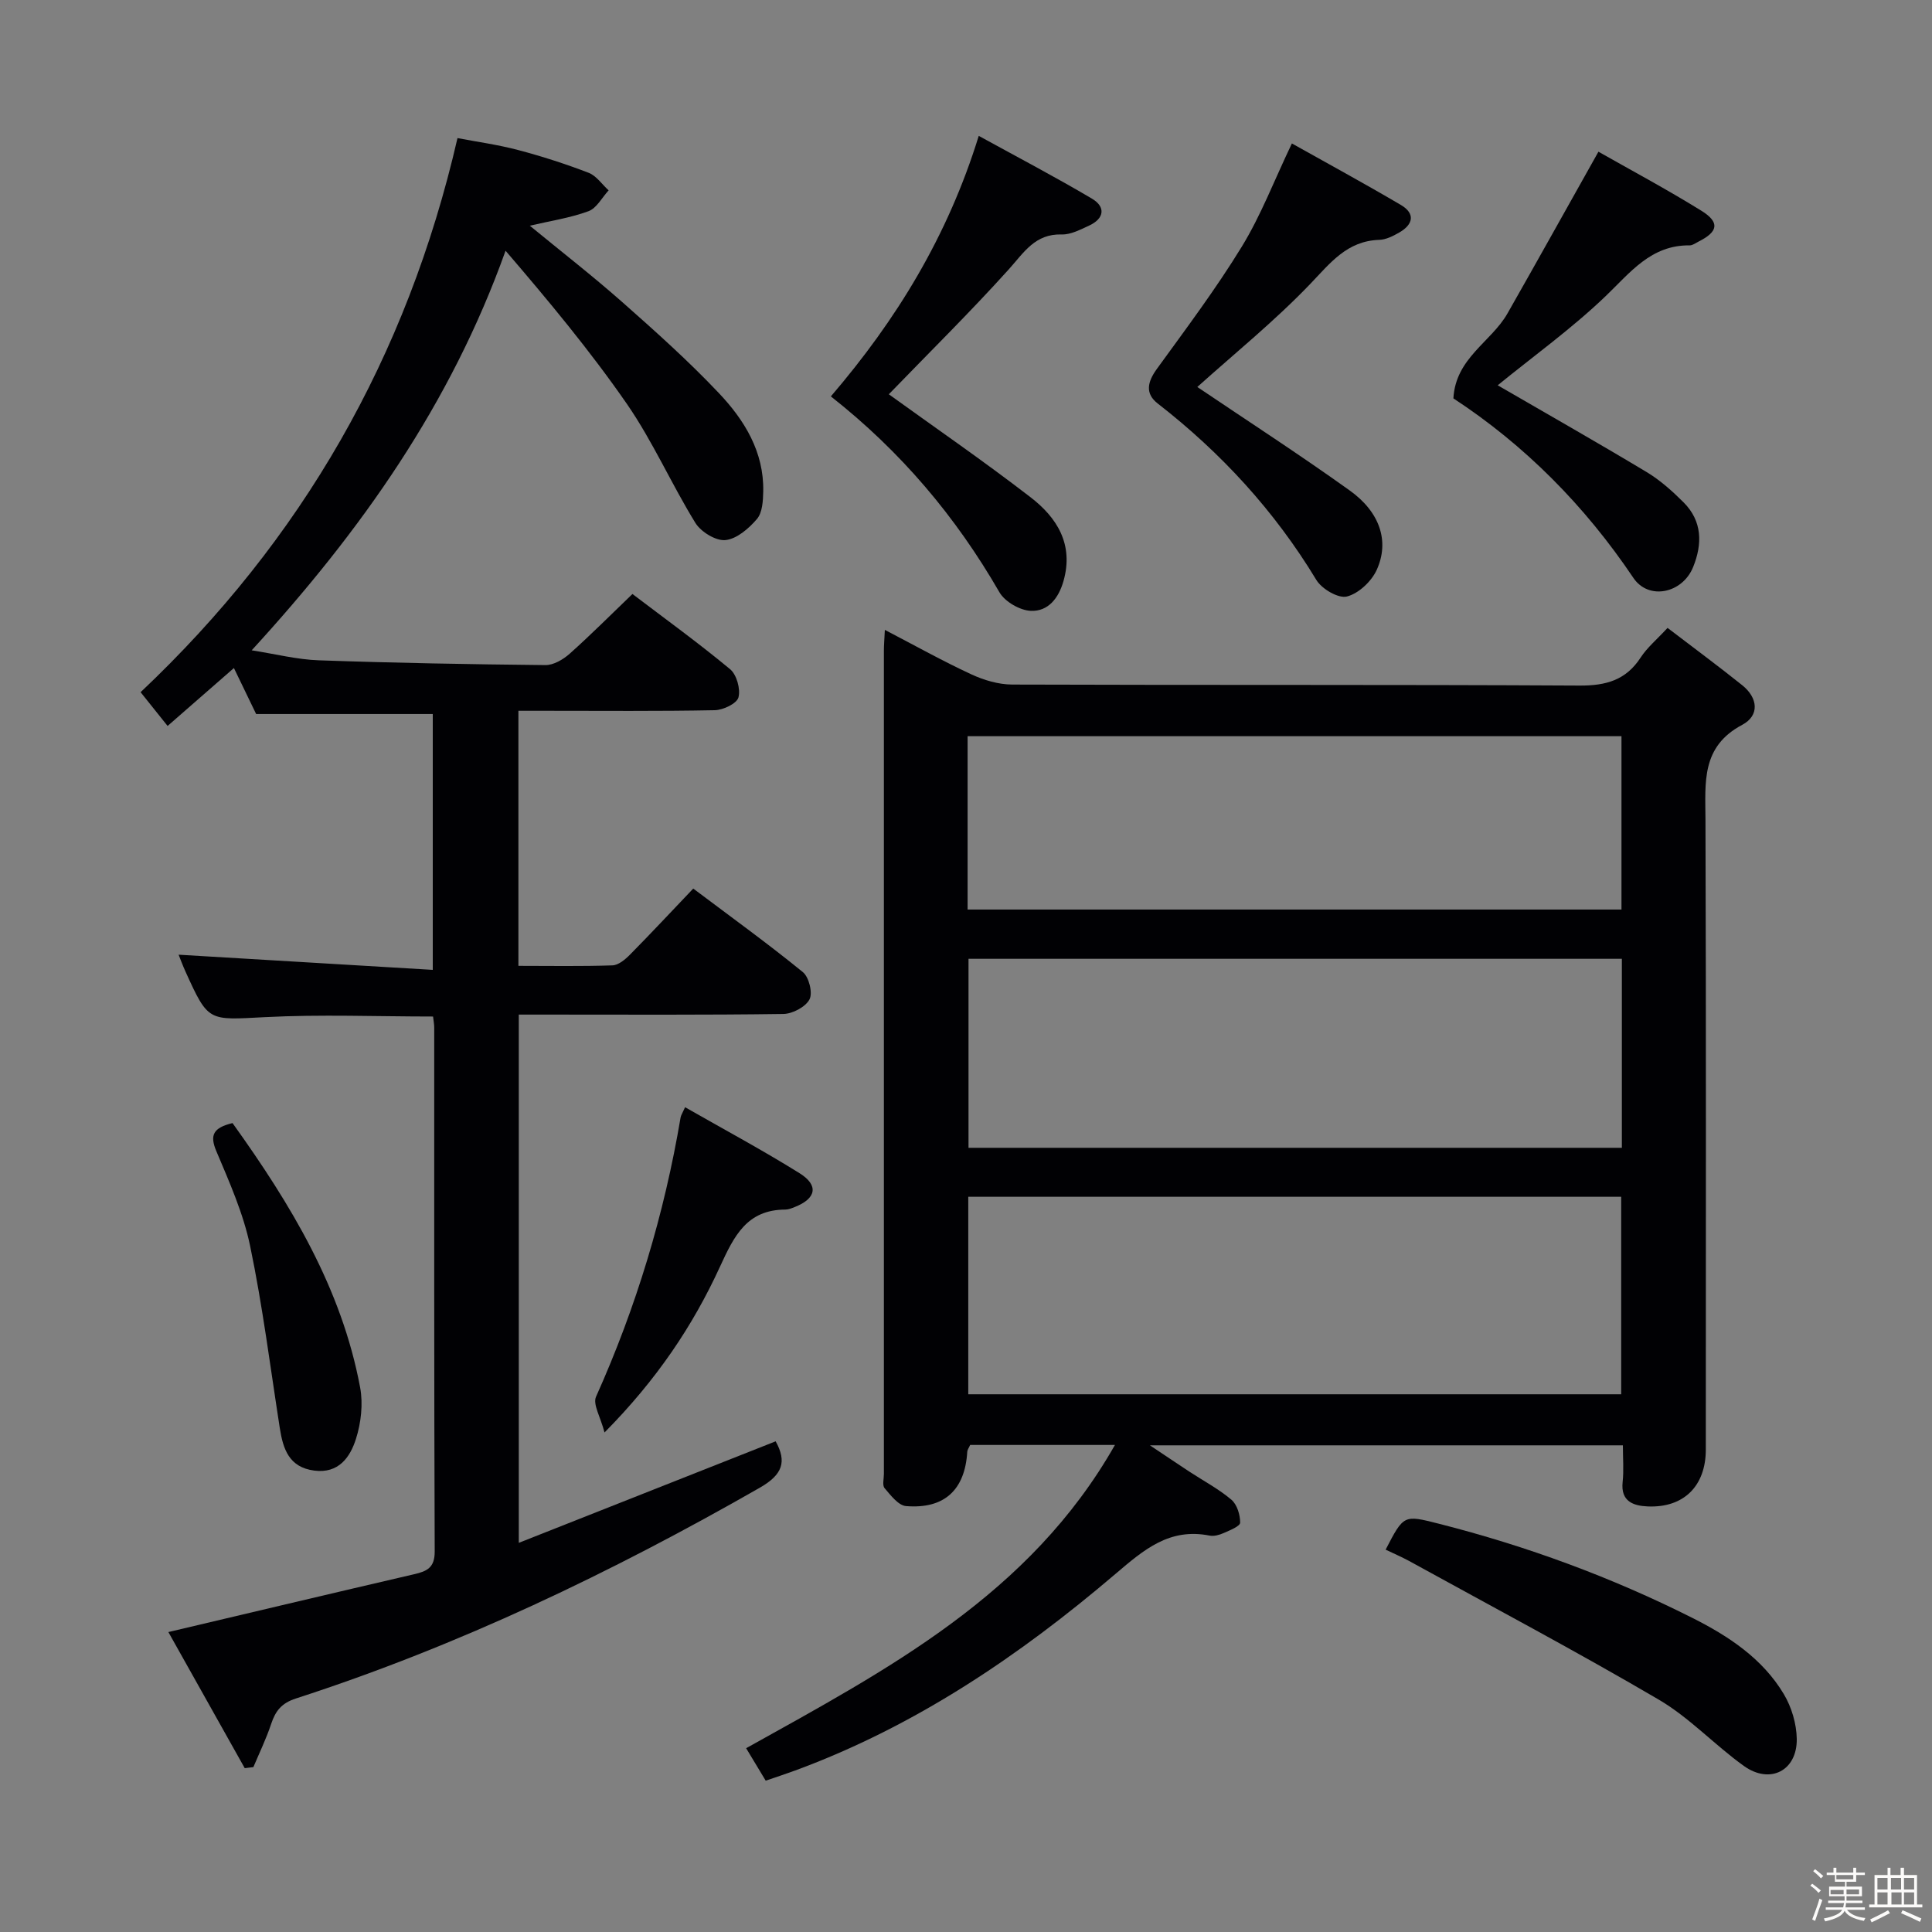 <svg enable-background="new 0 0 400 400" viewBox="0 0 400 400" xmlns="http://www.w3.org/2000/svg"><rect x="0" y="0" width="400" height="400" fill="#808080" stroke="none"/><path d="m374.8 390.4.4-.4c.7.5 1.3 1 1.8 1.4l-.5.5c-.5-.6-1.1-1.1-1.7-1.5zm1 7.3-.6-.3c.5-1.4 1.1-2.8 1.5-4.3.2.1.4.2.6.3-.5 1.3-1 2.8-1.5 4.3zm-.4-10.3.4-.4c.4.3 1 .8 1.7 1.4l-.5.5c-.4-.5-1-1-1.6-1.5zm2.5.3h1.7v-1h.6v1h3.5v-1h.6v1h1.8v.5h-1.8v1.4h-2v1h3.2v2h-3.2v.9h3.3v.5h-3.4c0 .3-.1.6-.1.9h4v.5h-3.7c.7.9 1.9 1.5 3.8 1.7-.1.2-.2.4-.3.6-2.1-.4-3.5-1.1-4-2.1-.4 1-1.8 1.7-4 2.2-.1-.2-.2-.4-.3-.6 2.1-.4 3.4-1 3.8-1.8h-3.4v-.5h3.6c.1-.3.1-.6.2-.9h-3.3v-.5h3.4c0-.3 0-.6 0-.9h-3.2v-2h3.3v-1h-2.1v-1.4h-1.7v-.5zm1.1 3.5v1h2.7c0-.3 0-.4 0-.4 0-.1 0-.2 0-.2 0-.1 0-.2 0-.3h-2.7zm1.2-3v.9h3.5v-.9zm4.7 3h-2.6v.6.4h2.6z" fill="#fcfbfa"/><path d="m393.6 386.7h.6v1.5h2.7v6.1h1.1v.6h-11v-.6h1.1v-6.1h2.7v-1.5h.6v1.5h2.1v-1.5zm-2.7 8.8.4.6c-1.2.6-2.5 1.3-3.8 1.9-.1-.2-.2-.4-.3-.6 1.2-.6 2.5-1.2 3.7-1.9zm-2.2-6.7v2.4h2.1v-2.4zm0 3v2.5h2.1v-2.5zm2.8-3v2.4h2.1v-2.4zm.1 3v2.5h2.1v-2.5h-2.2zm5.9 6.1c-1.4-.7-2.7-1.3-3.9-1.8l.3-.6c1.5.6 2.7 1.2 3.9 1.7zm-1.2-9.1h-2.1v2.4h2.1zm-2.1 3v2.5h2.1v-2.5z" fill="#fcfbfa"/><g fill="#010104"><path d="m230.84 299.16c-10.67 0-20.3 0-29.98 0-.24.56-.57.98-.6 1.43-.48 7.87-4.72 11.87-12.67 11.23-1.6-.13-3.18-2.24-4.45-3.72-.5-.59-.14-1.93-.14-2.93 0-56.81 0-113.62 0-170.43 0-1.15.1-2.29.2-4.33 6.24 3.25 11.96 6.45 17.89 9.2 2.61 1.21 5.64 2.11 8.48 2.12 39.15.14 78.3-.01 117.45.21 5.48.03 9.61-1.11 12.67-5.82 1.33-2.04 3.29-3.67 5.56-6.12 5.26 4.02 10.43 7.84 15.45 11.86 3.29 2.63 3.64 6.29-.01 8.22-8.5 4.51-7.62 11.91-7.59 19.58.15 43.48.07 86.97.07 130.45 0 7.53-4.54 12.1-12.03 11.78-2.92-.13-5.63-.99-5.19-5.06.26-2.42.05-4.9.05-7.59-32.57 0-64.67 0-97.92 0 3.21 2.14 5.68 3.81 8.17 5.45 2.92 1.91 6.05 3.57 8.69 5.8 1.18 1 1.83 3.14 1.82 4.76 0 .74-2.14 1.59-3.41 2.15-.88.39-2 .71-2.91.53-8.29-1.64-13.55 2.86-19.48 7.92-19.94 17-41.53 31.59-66.38 40.73-1.87.69-3.76 1.3-6.05 2.09-1.37-2.27-2.69-4.46-4.05-6.72 29.27-16.32 58.71-31.71 76.36-62.79zm-30.37-51.38v40.89h135.18c0-13.77 0-27.3 0-40.89-45.25 0-90.16 0-135.18 0zm135.32-49.27c-45.3 0-90.2 0-135.27 0v39.13h135.27c0-13.09 0-25.88 0-39.13zm-135.46-10.2h135.38c0-12.16 0-24.04 0-35.89-45.28 0-90.28 0-135.38 0z"/><path d="m160.59 298.41c2.35 4.22 1.45 6.9-3.29 9.61-30.67 17.54-62.37 32.74-96.03 43.63-3 .97-4.23 2.58-5.13 5.27-1.01 3.05-2.43 5.97-3.68 8.94-.6.07-1.19.15-1.79.22-5.3-9.45-10.61-18.91-15.81-28.18 17.34-4.09 34.09-8.08 50.87-11.97 2.67-.62 4.29-1.34 4.27-4.73-.14-36.16-.09-72.32-.1-108.48 0-.65-.13-1.29-.24-2.26-11.66 0-23.27-.47-34.83.13-11.69.6-11.67 1.07-16.41-9.4-.61-1.34-1.12-2.73-1.44-3.53 17.37 1.04 34.81 2.08 52.62 3.14 0-18.44 0-35.68 0-52.97-11.97 0-23.87 0-36.57 0-1.22-2.54-2.86-5.92-4.6-9.52-4.63 4.04-9.11 7.95-13.73 11.99-2.03-2.53-3.77-4.71-5.59-6.99 33.34-31.49 55.15-69.32 65.61-114.72 3.95.76 8.3 1.35 12.51 2.46 4.96 1.31 9.87 2.89 14.65 4.73 1.6.62 2.76 2.39 4.13 3.63-1.37 1.49-2.48 3.7-4.18 4.32-3.8 1.4-7.89 2-12.14 3 6.47 5.32 12.98 10.37 19.15 15.82 6.86 6.06 13.7 12.18 19.98 18.82 5.3 5.59 9.37 12.17 9.2 20.38-.04 1.95-.17 4.37-1.3 5.7-1.68 1.97-4.18 4.13-6.52 4.37-1.99.2-5.08-1.7-6.23-3.56-4.97-8.06-8.81-16.86-14.17-24.62-7.63-11.02-16.23-21.36-25.13-31.73-11.32 31.71-29.87 57.97-52.56 82.73 5 .78 9.43 1.92 13.9 2.07 15.63.55 31.27.83 46.91.99 1.68.02 3.68-1.16 5.02-2.35 4.34-3.87 8.45-8 13-12.37 6.59 5.01 13.59 10.07 20.22 15.57 1.36 1.13 2.19 4.12 1.73 5.84-.35 1.28-3.17 2.62-4.92 2.65-11.66.23-23.33.12-34.99.12-1.79 0-3.59 0-5.65 0v52.81c6.58 0 13.02.12 19.46-.1 1.25-.04 2.66-1.22 3.64-2.22 4.32-4.37 8.51-8.87 13.1-13.68 7.98 6 15.51 11.44 22.7 17.3 1.26 1.03 2.07 4.3 1.37 5.64-.82 1.57-3.51 2.99-5.41 3.02-16.33.23-32.66.13-48.99.13-1.81 0-3.62 0-5.79 0v109.37c17.99-7.1 35.6-14.07 53.18-21.02z"/><path d="m184.02 81.63c9.2 6.65 19.47 13.71 29.33 21.31 5.47 4.21 8.99 9.73 6.84 17.34-1.03 3.63-3.21 6.33-6.76 6.19-2.26-.09-5.38-1.89-6.51-3.85-9-15.61-20.37-29.12-34.9-40.55 13.57-15.84 24.17-33.08 30.62-53.94 7.97 4.38 15.82 8.49 23.44 13 2.9 1.72 2.55 4.14-.62 5.59-1.8.82-3.77 1.88-5.64 1.82-5.52-.16-7.8 3.7-10.94 7.2-8.07 8.95-16.67 17.42-24.86 25.89z"/><path d="m247.89 80.12c10.19 6.88 21.04 13.9 31.53 21.41 6.3 4.5 8.3 10.56 5.61 16.47-1.08 2.37-3.75 4.89-6.17 5.5-1.76.45-5.2-1.56-6.32-3.42-8.65-14.3-19.7-26.32-32.85-36.54-2.67-2.08-2.11-4.49-.18-7.15 6.04-8.33 12.24-16.58 17.6-25.34 3.95-6.45 6.68-13.65 10.36-21.35 7.11 3.99 14.91 8.23 22.56 12.73 3.03 1.78 2.58 4.04-.33 5.71-1.27.73-2.75 1.48-4.15 1.52-6.69.22-10.12 4.79-14.31 9.16-7.32 7.63-15.6 14.34-23.35 21.3z"/><path d="m300.91 82.48c.46-8.37 7.83-11.67 11.2-17.59 6.2-10.89 12.29-21.85 18.83-33.48 6.42 3.65 14.01 7.7 21.31 12.22 3.87 2.4 3.49 4.35-.59 6.39-.59.3-1.22.78-1.82.78-8.04-.09-12.29 5.61-17.45 10.55-7.02 6.72-14.99 12.45-22.31 18.42 9.95 5.77 20.47 11.74 30.83 17.96 2.81 1.69 5.34 3.96 7.67 6.29 3.87 3.88 3.9 8.59 1.97 13.37-2.22 5.49-9.23 6.94-12.38 2.25-10.06-14.96-22.48-27.48-37.26-37.16z"/><path d="m286.88 320.84c3.76-7.26 3.75-7.21 10.98-5.38 18.22 4.63 35.78 11.08 52.57 19.53 7.46 3.76 14.49 8.39 18.89 15.76 1.61 2.69 2.63 6.14 2.68 9.26.1 6.6-5.54 9.49-10.95 5.61-6.07-4.35-11.28-10.02-17.67-13.76-17.01-9.97-34.45-19.21-51.72-28.72-1.44-.78-2.96-1.43-4.78-2.3z"/><path d="m125.16 296.58c-.83-3.22-2.46-5.83-1.76-7.4 8.32-18.54 14.13-37.8 17.51-57.82.07-.44.36-.85.93-2.12 8.03 4.59 16.02 8.87 23.7 13.66 4.05 2.53 3.44 5.27-1.04 7.02-.61.24-1.27.51-1.91.51-7.97.03-10.61 5.48-13.52 11.81-5.61 12.23-13.07 23.38-23.91 34.34z"/><path d="m48.14 232.52c12.06 16.82 22.58 34.19 26.42 54.73.64 3.42.19 7.35-.87 10.68-1.2 3.76-3.57 7.2-8.63 6.54-5.21-.68-6.45-4.44-7.13-8.79-1.96-12.58-3.55-25.24-6.14-37.69-1.4-6.74-4.29-13.23-6.99-19.63-1.44-3.38-.63-4.87 3.34-5.84z"/></g></svg>